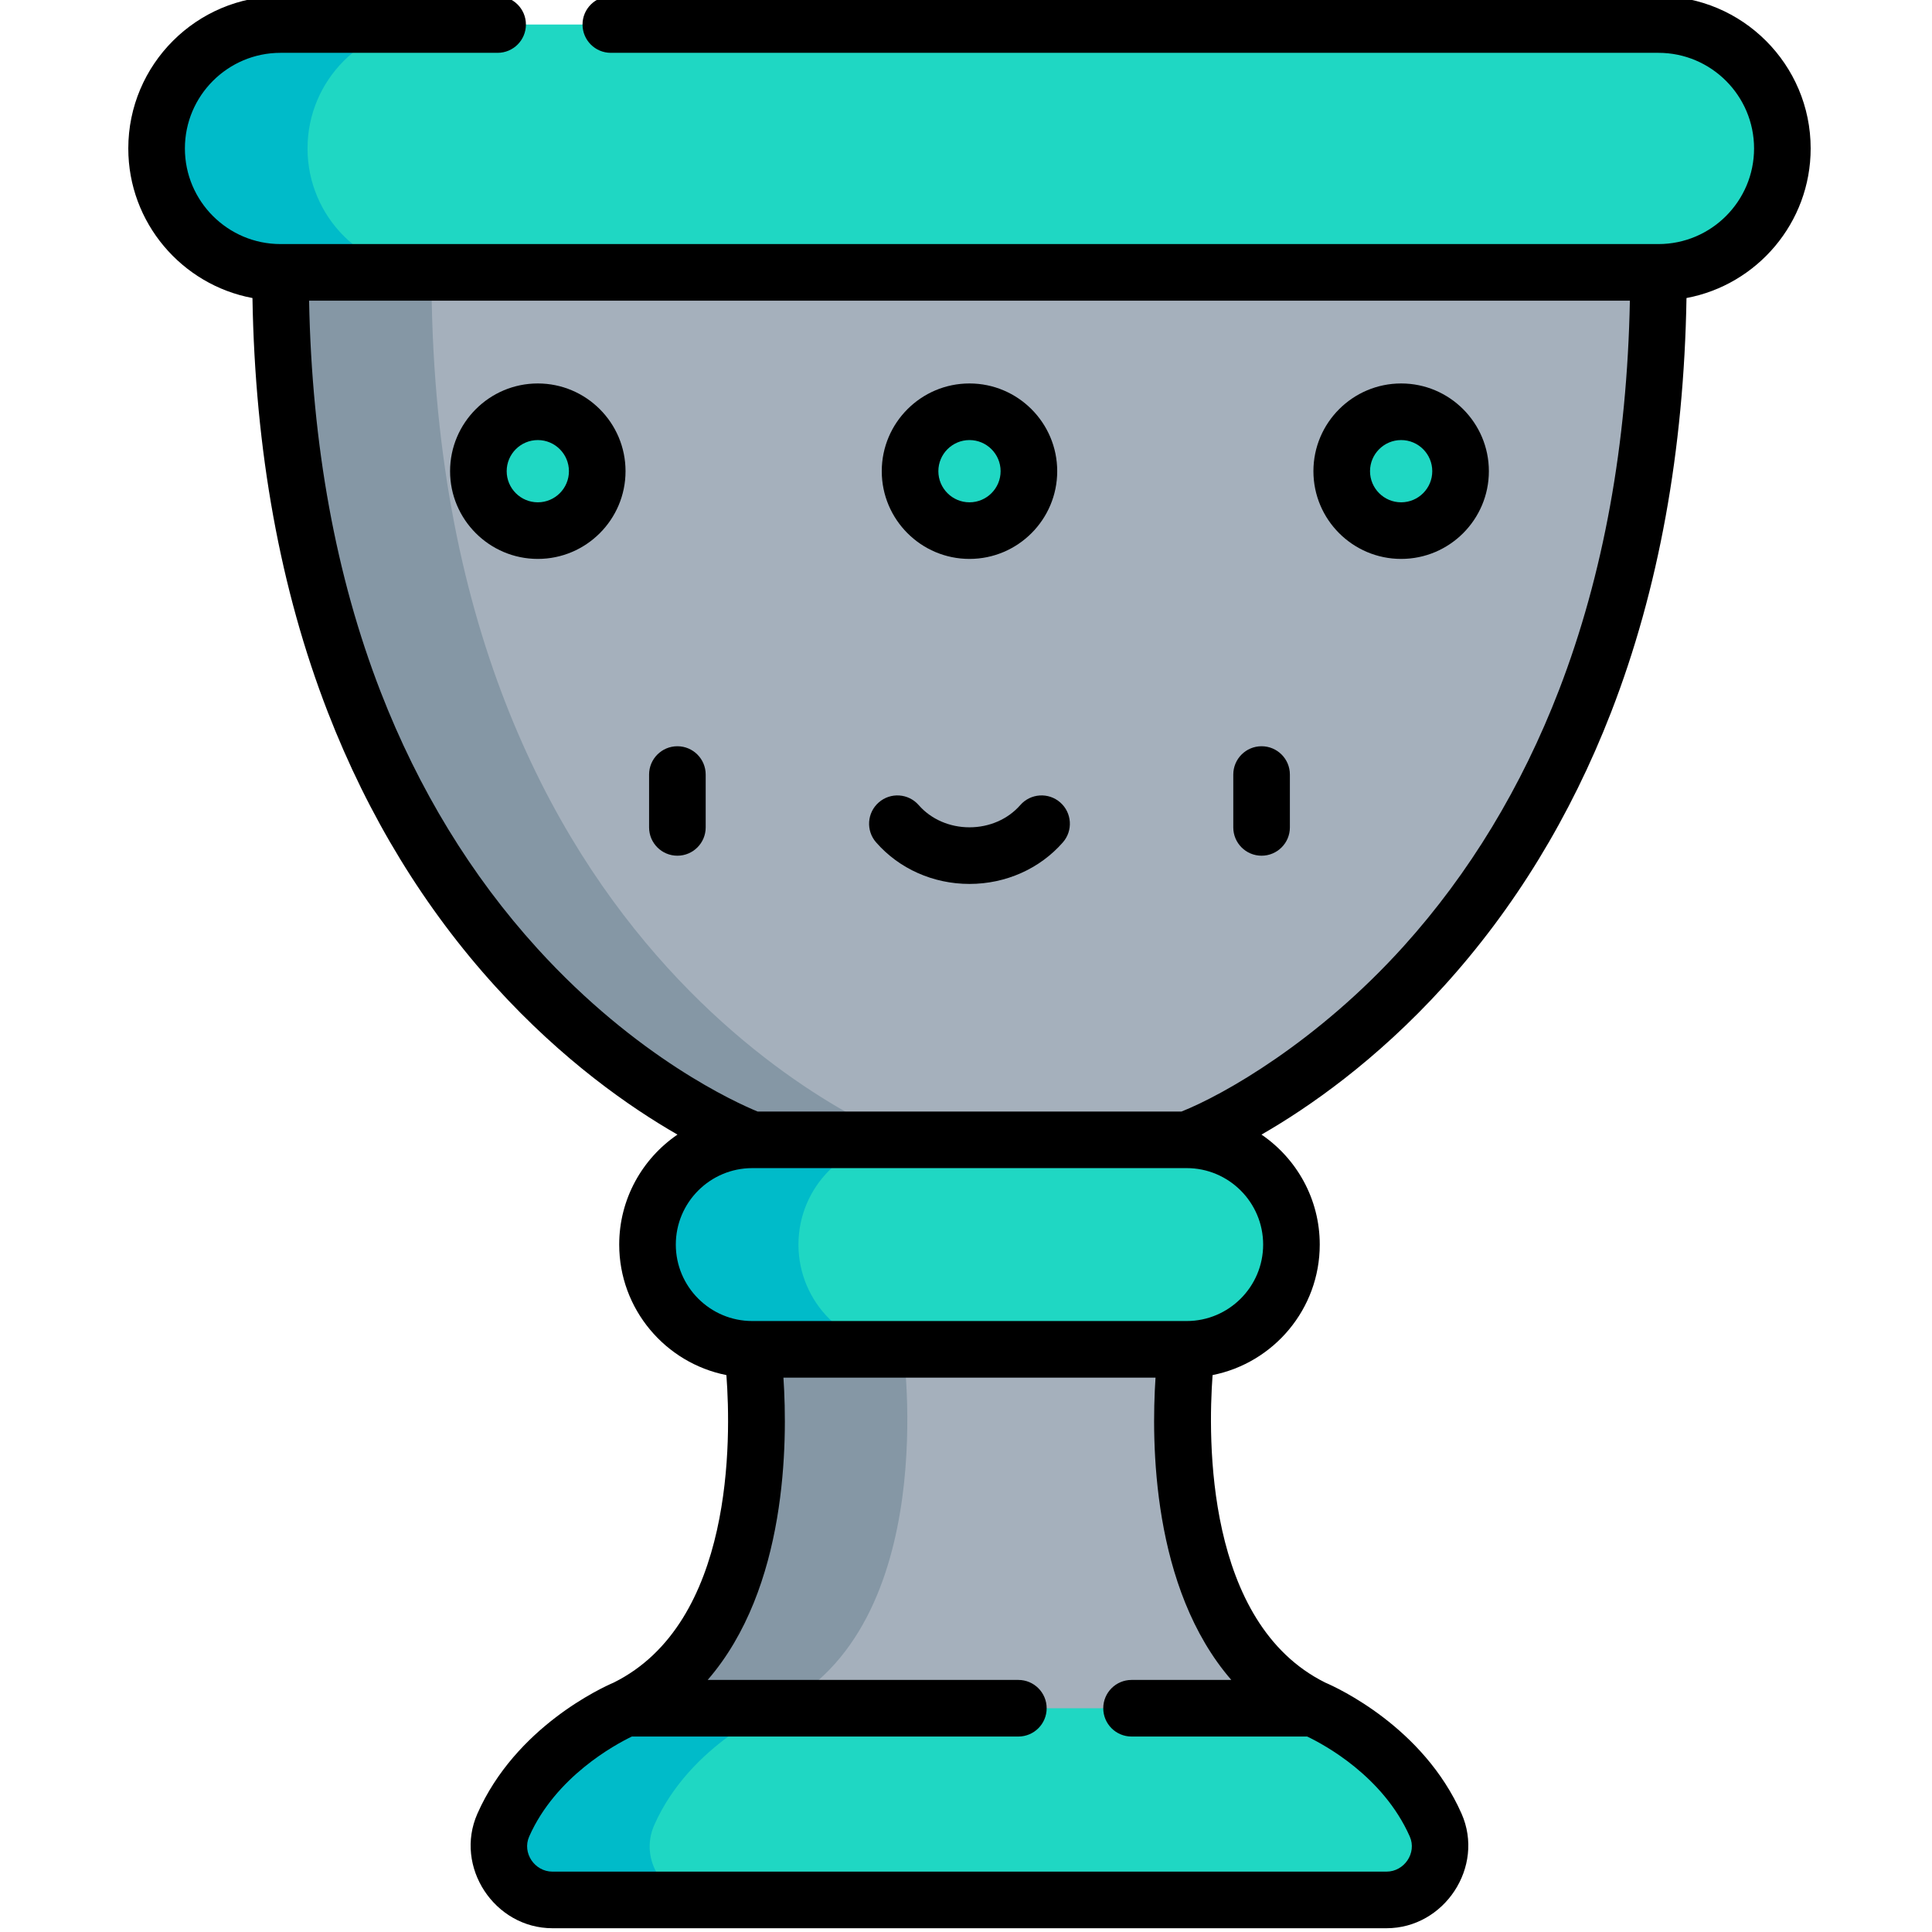 <svg height="511pt" viewBox="-33 1 511 511.999" width="511pt" xmlns="http://www.w3.org/2000/svg"><path d="m346.965 484.668c-9.57-21.648-32.441-30.969-32.441-30.969l-91.102-19.641-91.102 19.641s-22.871 9.32-32.441 30.969c-4.129 9.336 2.809 19.832 13.02 19.832h221.047c10.211 0 17.148-10.496 13.02-19.832zm0 0" fill="#1fd7c3"/><path d="m139.879 484.668c9.57-21.648 32.441-30.969 32.441-30.969l71.102-15.332-20-4.309-91.102 19.641s-22.871 9.32-32.441 30.969c-4.129 9.336 2.809 19.832 13.02 19.832h40c-10.207 0-17.148-10.496-13.02-19.832zm0 0" fill="#00bbc9"/><path d="m165.859 358.586s10.488 73.441-33.539 95.113h182.203c-44.027-21.676-33.535-95.113-33.535-95.113l-57.566-22.68zm0 0" fill="#a5b0bc"/><path d="m205.859 358.586 37.562-14.801-20-7.879-57.562 22.68s10.488 73.438-33.539 95.113h40c44.027-21.676 33.539-95.113 33.539-95.113zm0 0" fill="#8597a5"/><path d="m40.84 73.18c0 184.73 125.02 229.887 125.02 229.887l57.562 32.84 57.562-32.844s125.02-45.156 125.02-229.883l-182.582-32.84zm0 0" fill="#a5b0bc"/><path d="m205.859 303.062s-125.02-45.156-125.02-229.883l162.582-29.242-20-3.598-182.582 32.84c0 184.73 125.02 229.887 125.02 229.887l57.562 32.84 20-11.41zm0 0" fill="#8597a5"/><path d="m406.004 7.5h-365.164c-18.137 0-32.84 14.703-32.84 32.84 0 18.137 14.703 32.84 32.84 32.84h365.164c18.137 0 32.84-14.703 32.84-32.84 0-18.137-14.703-32.84-32.84-32.84zm0 0" fill="#1fd7c3"/><path d="m48 40.34c0-18.137 14.703-32.84 32.84-32.84h-40c-18.137 0-32.84 14.703-32.84 32.84 0 18.137 14.703 32.84 32.84 32.84h40c-18.137 0-32.84-14.703-32.84-32.84zm0 0" fill="#00bbc9"/><path d="m280.984 303.066h-115.125c-15.332 0-27.762 12.426-27.762 27.758s12.43 27.762 27.762 27.762h115.125c15.332 0 27.762-12.43 27.762-27.762s-12.43-27.758-27.762-27.758zm0 0" fill="#1fd7c3"/><path d="m178.098 330.824c0-15.332 12.43-27.758 27.762-27.758h-40c-15.332 0-27.762 12.426-27.762 27.758s12.43 27.762 27.762 27.762h40c-15.332 0-27.762-12.43-27.762-27.762zm0 0" fill="#00bbc9"/><g fill="#1fd7c3"><path d="m239.172 125.867c0 8.699-7.051 15.75-15.75 15.75-8.695 0-15.746-7.051-15.746-15.75 0-8.695 7.051-15.746 15.746-15.746 8.699 0 15.75 7.051 15.75 15.746zm0 0"/><path d="m124.773 125.867c0 8.699-7.051 15.75-15.746 15.75-8.699 0-15.75-7.051-15.75-15.75 0-8.695 7.051-15.746 15.75-15.746 8.695 0 15.746 7.051 15.746 15.746zm0 0"/><path d="m353.566 125.867c0 8.699-7.051 15.75-15.746 15.75-8.699 0-15.75-7.051-15.75-15.75 0-8.695 7.051-15.746 15.75-15.746 8.695 0 15.746 7.051 15.746 15.746zm0 0"/></g><path d="m40.84 15h57.535c4.141 0 7.5-3.359 7.5-7.5s-3.359-7.5-7.5-7.5h-57.535c-22.246 0-40.34 18.098-40.34 40.34 0 19.703 14.203 36.145 32.906 39.641.676 40.398 7.379 77.301 19.977 109.762 10.703 27.594 25.648 52.051 44.418 72.699 17.863 19.652 35.691 32.031 48.234 39.238-9.309 6.355-15.438 17.047-15.438 29.145 0 17.098 12.234 31.387 28.406 34.586 1.266 16.828 2.004 65.664-29.867 81.492-3.18 1.363-25.984 11.812-36.117 34.73-6.234 14.098 4.559 30.367 19.879 30.367h221.047c15.332 0 26.102-16.297 19.879-30.367-10.133-22.918-32.938-33.367-36.121-34.73-31.777-15.785-31.098-64.66-29.855-81.496 16.168-3.203 28.398-17.488 28.398-34.582 0-12.098-6.125-22.789-15.438-29.145 12.543-7.207 30.367-19.586 48.234-39.238 18.773-20.648 33.715-45.105 44.418-72.699 12.598-32.465 19.301-69.363 19.977-109.762 18.703-3.5 32.906-19.938 32.906-39.641 0-22.242-18.098-40.34-40.34-40.34h-277.629c-4.141 0-7.5 3.359-7.5 7.5s3.359 7.5 7.5 7.5h277.629c13.973 0 25.34 11.367 25.34 25.34s-11.367 25.34-25.34 25.34h-365.164c-13.973 0-25.34-11.367-25.34-25.34s11.367-25.34 25.34-25.34zm251.969 431.199h-26.434c-4.141 0-7.5 3.359-7.5 7.5 0 4.145 3.359 7.5 7.5 7.5h46.543c4.488 2.137 20.125 10.527 27.188 26.5 1.93 4.367-1.477 9.301-6.16 9.301h-221.047c-4.707 0-8.078-4.961-6.16-9.301 7.008-15.848 22.73-24.344 27.207-26.5h102.43c4.141 0 7.5-3.355 7.5-7.5 0-4.141-3.359-7.5-7.5-7.5h-82.336c21.078-24.332 21.223-62.98 20.078-80.113h98.609c-1.141 17.133-1 55.781 20.082 80.113zm-11.824-95.113h-115.125c-11.172 0-20.262-9.09-20.262-20.262s9.09-20.262 20.262-20.262h115.129c11.168 0 20.258 9.09 20.258 20.262s-9.09 20.262-20.262 20.262zm98.707-167.316c-9.941 25.812-23.797 48.676-41.18 67.961-22.879 25.379-47.816 39.445-58.902 43.836h-112.332c-5.695-2.34-31.996-14.195-58.379-43.215-17.523-19.277-31.496-42.168-41.531-68.031-11.855-30.555-18.223-65.391-18.957-103.641h350.023c-.727 38.023-7.023 72.668-18.742 103.09zm0 0"/><path d="m146.016 227.77c4.141 0 7.5-3.355 7.5-7.5v-14.008c0-4.141-3.359-7.5-7.5-7.5-4.145 0-7.5 3.359-7.5 7.5v14.008c0 4.145 3.355 7.5 7.5 7.5zm0 0"/><path d="m300.832 227.77c4.141 0 7.5-3.355 7.5-7.5v-14.008c0-4.141-3.359-7.5-7.5-7.5-4.145 0-7.5 3.359-7.5 7.5v14.008c0 4.145 3.355 7.5 7.5 7.5zm0 0"/><path d="m223.422 235.25c9.609 0 18.633-4.016 24.754-11.02 2.727-3.117 2.406-7.855-.711-10.582-3.121-2.727-7.855-2.41-10.582.711-3.273 3.742-8.18 5.887-13.461 5.887s-10.188-2.145-13.457-5.887c-2.727-3.121-7.465-3.438-10.582-.711-3.121 2.727-3.438 7.465-.711 10.582 6.117 7.004 15.141 11.02 24.75 11.02zm0 0"/><path d="m223.422 149.117c12.82 0 23.25-10.43 23.25-23.246 0-12.82-10.43-23.25-23.25-23.25s-23.246 10.43-23.246 23.25c0 12.816 10.426 23.246 23.246 23.246zm0-31.496c4.547 0 8.25 3.699 8.25 8.25 0 4.547-3.703 8.246-8.25 8.246s-8.246-3.699-8.246-8.246c0-4.551 3.699-8.25 8.246-8.25zm0 0"/><path d="m109.027 149.117c12.816 0 23.246-10.43 23.246-23.246 0-12.82-10.43-23.25-23.246-23.25-12.82 0-23.25 10.43-23.25 23.25 0 12.816 10.43 23.246 23.25 23.246zm0-31.496c4.547 0 8.246 3.699 8.246 8.25 0 4.547-3.699 8.246-8.246 8.246-4.551 0-8.25-3.699-8.25-8.246 0-4.551 3.699-8.25 8.25-8.25zm0 0"/><path d="m337.82 149.117c12.816 0 23.246-10.43 23.246-23.246 0-12.82-10.43-23.25-23.246-23.25-12.82 0-23.25 10.43-23.25 23.25 0 12.816 10.43 23.246 23.25 23.246zm0-31.496c4.547 0 8.246 3.699 8.246 8.25 0 4.547-3.699 8.246-8.246 8.246-4.551 0-8.25-3.699-8.25-8.246 0-4.551 3.699-8.25 8.25-8.25zm0 0"/></svg>